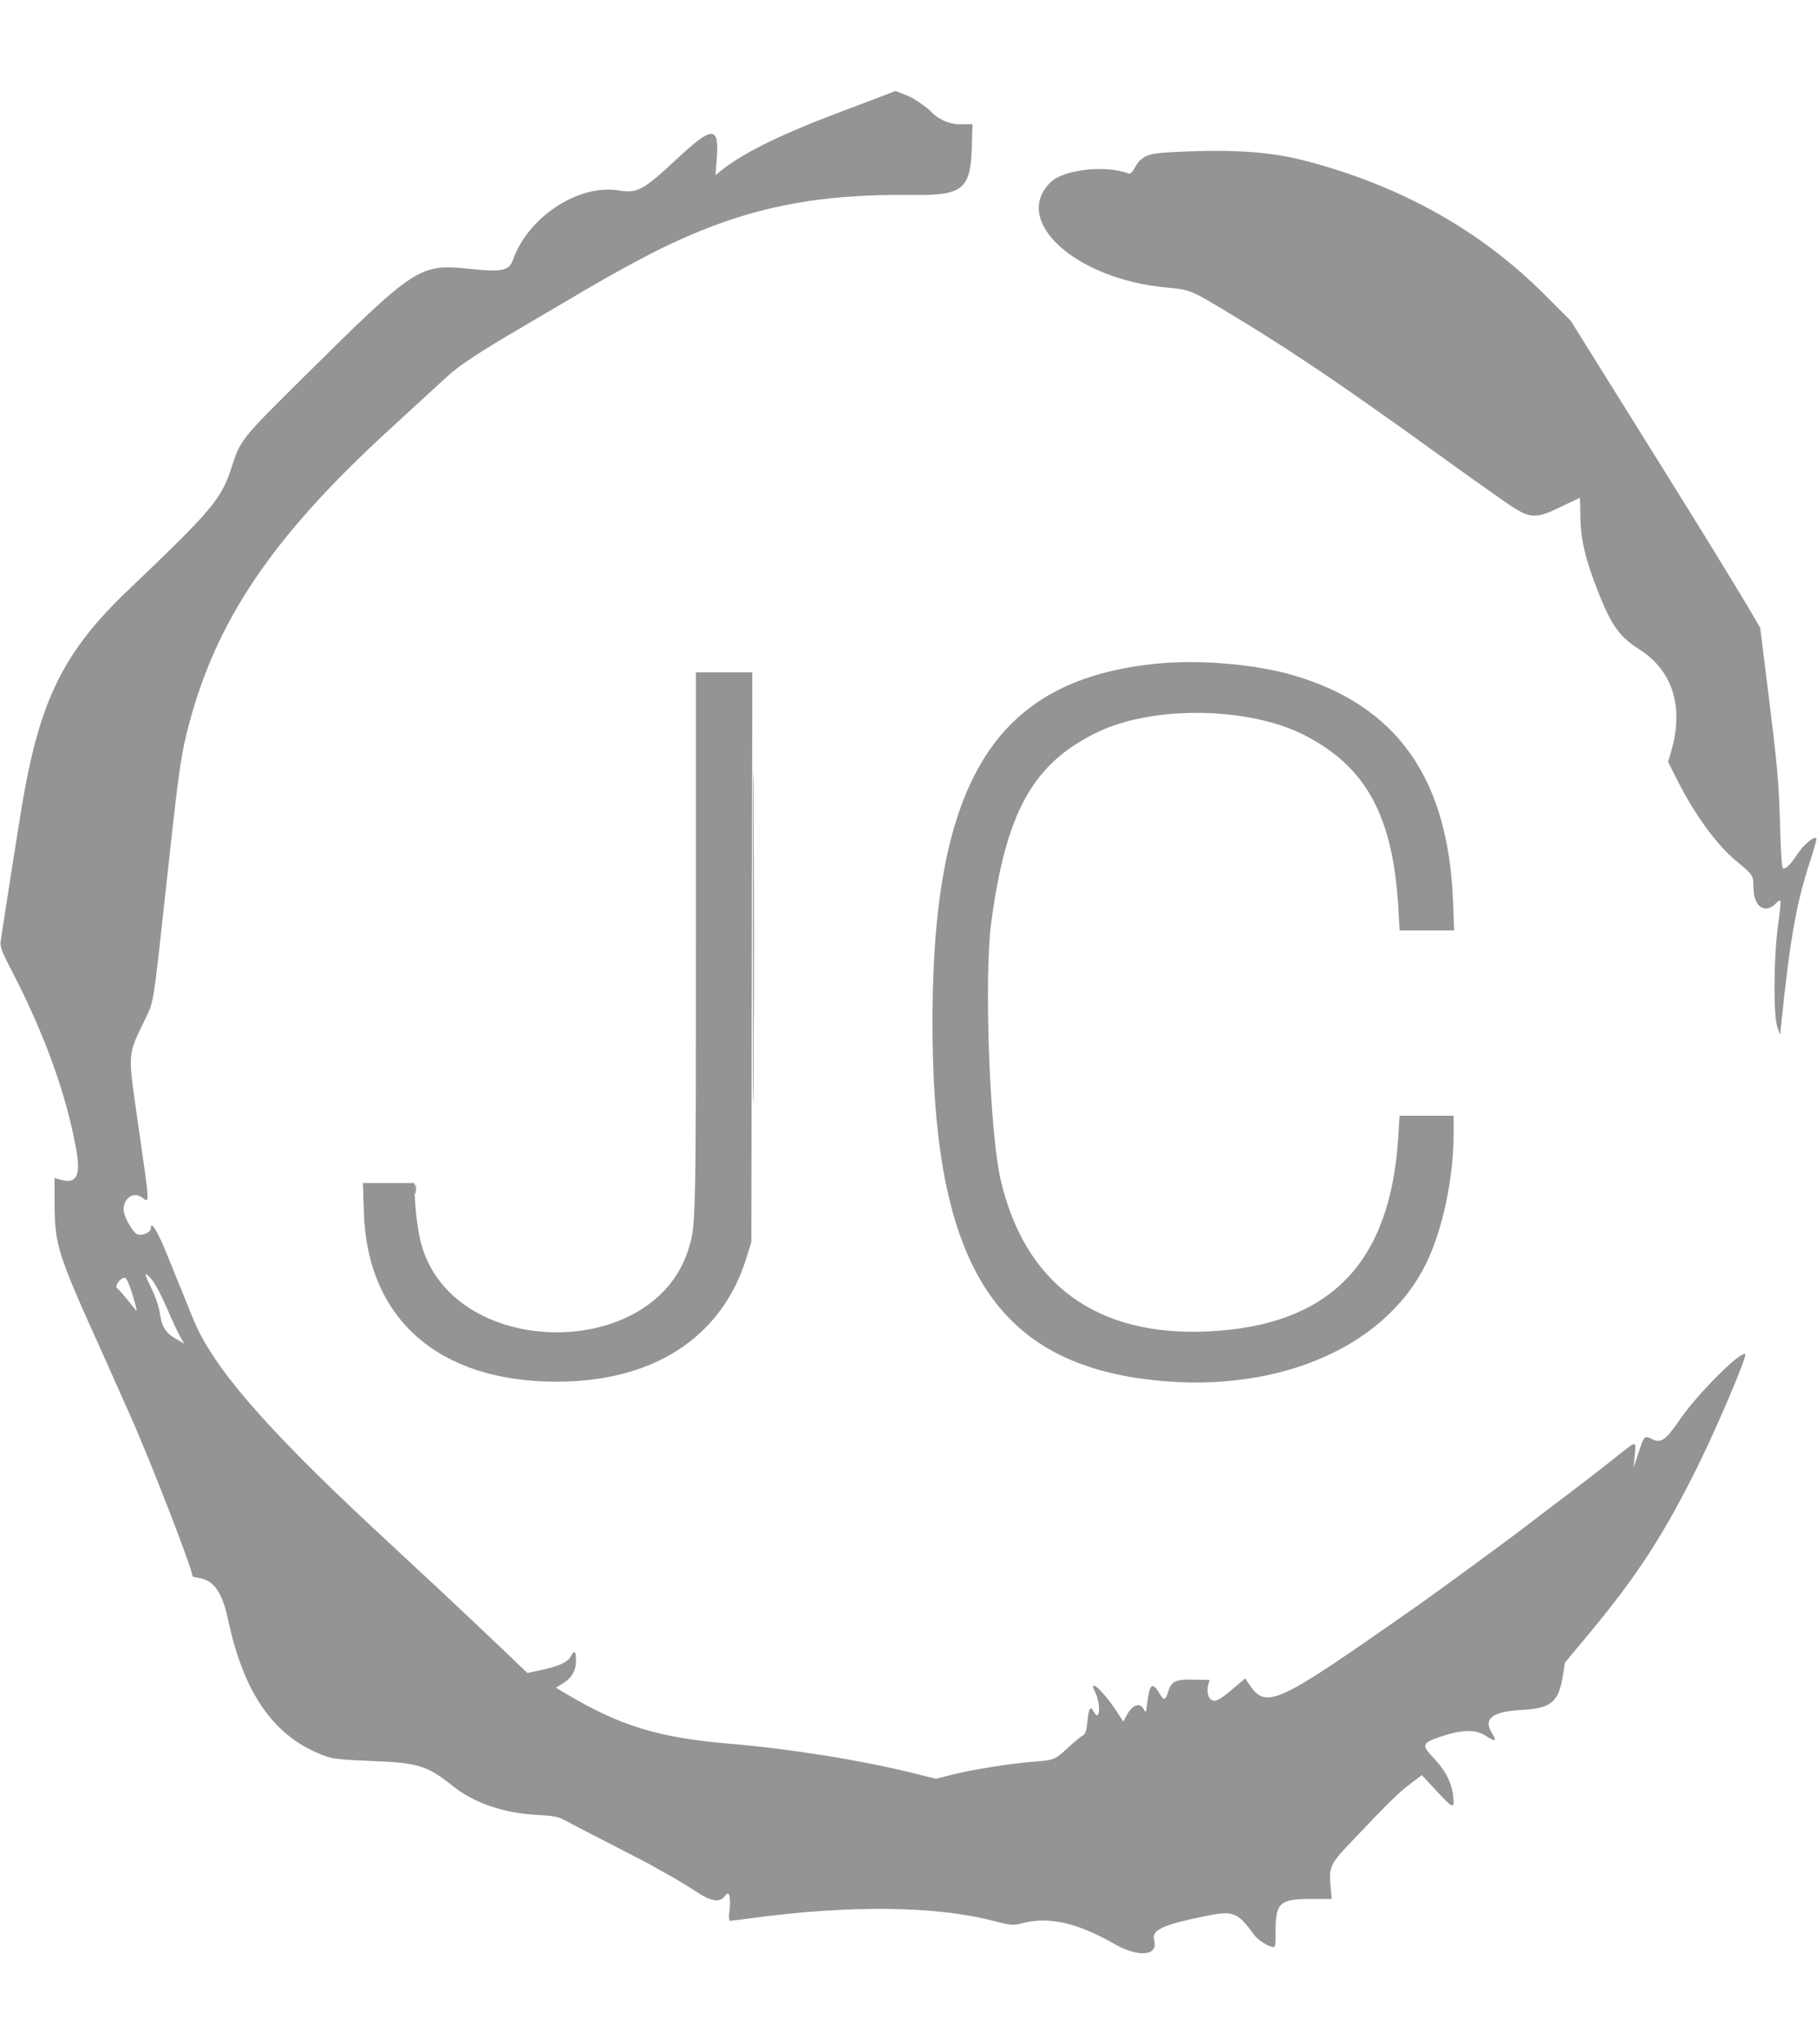 <svg id="svg" version="1.1" xmlns="http://www.w3.org/2000/svg" xmlns:xlink="http://www.w3.org/1999/xlink" width="400" height="450" viewBox="0, 0, 400,450"><g id="svgg"><path id="path0" d="M194.600 21.013 C 193.280 21.529,189.320 23.027,185.800 24.341 C 172.504 29.305,163.972 33.446,159.052 37.323 L 157.504 38.543 157.791 34.918 C 158.366 27.644,156.857 27.653,149.017 34.974 C 141.587 41.913,140.330 42.597,136.249 41.921 C 127.394 40.453,116.290 47.718,112.931 57.176 C 112.067 59.608,110.567 59.922,103.351 59.178 C 92.311 58.040,91.566 58.527,66.662 83.187 C 53.073 96.642,52.963 96.780,51.006 102.800 C 48.695 109.911,46.821 112.139,28.200 129.911 C 13.939 143.522,8.715 154.139,4.810 177.452 C 4.124 181.547,0.736 203.137,0.141 207.200 C -0.029 208.363,0.377 209.447,2.537 213.600 C 9.793 227.553,14.589 240.817,16.774 252.973 C 17.802 258.700,16.891 260.617,13.560 259.728 L 12.000 259.311 12.014 264.756 C 12.038 273.987,12.669 276.003,21.994 296.600 C 22.193 297.040,23.558 300.100,25.027 303.400 C 26.496 306.700,28.042 310.168,28.462 311.107 C 33.068 321.395,42.400 345.456,42.400 347.043 C 42.400 347.073,43.075 347.214,43.900 347.355 C 47.107 347.906,48.946 350.566,50.197 356.460 C 53.726 373.091,60.549 382.615,71.800 386.617 C 73.315 387.155,75.742 387.400,81.800 387.625 C 92.065 388.007,94.062 388.628,99.800 393.226 C 104.307 396.837,110.928 399.110,118.000 399.473 C 121.725 399.664,122.904 399.879,124.200 400.603 C 125.080 401.095,129.760 403.523,134.600 405.999 C 139.440 408.474,143.580 410.631,143.800 410.792 C 144.020 410.952,145.460 411.766,147.000 412.599 C 148.540 413.433,151.295 415.097,153.123 416.297 C 156.748 418.679,158.517 418.911,159.740 417.164 C 160.534 416.031,160.926 417.655,160.578 420.632 C 160.413 422.051,160.471 422.800,160.749 422.800 C 160.982 422.800,163.114 422.537,165.486 422.215 C 186.865 419.317,205.825 419.510,218.421 422.753 C 222.613 423.833,223.016 423.870,224.945 423.357 C 230.807 421.796,237.067 423.179,245.200 427.833 C 250.642 430.947,255.037 430.570,254.071 427.073 C 253.455 424.840,255.865 423.705,265.352 421.764 C 271.487 420.509,272.474 420.884,276.014 425.816 C 276.755 426.848,278.726 428.210,279.900 428.502 C 280.783 428.721,280.800 428.657,280.800 425.143 C 280.800 418.867,281.731 418.000,288.474 418.000 L 293.170 418.000 292.932 415.447 C 292.522 411.064,292.840 410.309,296.893 406.032 C 305.405 397.048,307.829 394.653,310.342 392.745 L 313.000 390.727 316.200 394.166 C 319.949 398.196,320.158 398.271,319.916 395.500 C 319.660 392.565,318.275 389.790,315.723 387.099 C 312.854 384.073,312.972 383.688,317.205 382.255 C 321.918 380.659,324.883 380.622,327.164 382.130 C 329.219 383.489,329.578 383.305,328.446 381.474 C 326.477 378.289,328.492 376.739,335.067 376.380 C 341.445 376.032,343.114 374.650,344.032 368.962 L 344.515 365.967 349.585 359.883 C 360.325 346.998,366.290 337.818,373.814 322.600 C 378.091 313.949,384.641 298.508,384.214 298.081 C 383.325 297.192,373.735 306.759,369.869 312.392 C 366.704 317.004,365.657 317.752,363.716 316.789 C 362.004 315.940,361.967 315.975,360.772 319.600 L 359.651 323.000 359.887 320.238 C 360.164 317.000,360.501 316.943,355.400 320.998 C 351.848 323.822,346.045 328.276,339.800 332.973 C 338.040 334.297,336.330 335.601,336.000 335.871 C 334.109 337.420,316.924 350.018,311.800 353.613 C 280.322 375.694,278.730 376.416,274.767 370.408 L 274.134 369.448 271.193 371.924 C 268.353 374.315,267.491 374.719,266.565 374.094 C 265.910 373.651,265.627 372.101,265.978 370.877 L 266.290 369.789 262.845 369.715 C 258.776 369.626,257.853 370.061,257.153 372.398 C 256.565 374.363,256.208 374.399,255.147 372.600 C 253.698 370.144,253.031 370.712,252.569 374.792 C 252.322 376.974,252.243 377.139,251.836 376.322 C 250.969 374.582,249.239 375.224,247.908 377.781 L 247.293 378.961 245.880 376.781 C 242.974 372.298,239.382 369.037,241.064 372.408 C 242.399 375.084,242.145 379.313,240.800 376.800 C 240.052 375.402,239.689 375.923,239.399 378.808 C 239.174 381.055,238.954 381.704,238.299 382.054 C 237.849 382.295,236.349 383.545,234.966 384.832 C 232.222 387.385,232.081 387.440,227.400 387.794 C 222.624 388.156,213.970 389.532,209.765 390.599 L 206.050 391.541 201.325 390.364 C 189.809 387.493,173.830 384.925,160.600 383.819 C 145.219 382.533,136.666 379.951,125.084 373.097 L 122.367 371.489 123.805 370.622 C 125.849 369.388,126.794 367.771,126.797 365.500 C 126.800 363.319,126.474 363.124,125.546 364.755 C 124.845 365.987,122.738 366.876,118.399 367.770 L 116.086 368.247 112.104 364.423 C 108.573 361.033,98.902 351.907,95.972 349.200 C 94.485 347.826,86.126 340.051,82.214 336.403 C 57.931 313.759,46.650 300.629,42.443 290.119 C 42.021 289.064,40.869 286.220,39.883 283.800 C 38.898 281.380,37.509 277.960,36.797 276.200 C 34.670 270.939,33.200 268.565,33.200 270.391 C 33.200 271.298,31.205 272.131,30.165 271.657 C 29.149 271.194,27.211 267.677,27.204 266.280 C 27.190 263.699,29.425 262.225,31.277 263.594 C 32.969 264.845,33.000 265.540,30.610 248.867 C 28.049 231.011,27.958 232.657,31.969 224.307 C 33.914 220.256,33.644 222.036,37.006 191.200 C 39.442 168.856,39.859 165.991,41.657 159.243 C 47.706 136.538,59.819 118.551,84.410 95.760 C 86.285 94.022,89.697 90.890,91.992 88.800 C 94.286 86.710,97.162 84.068,98.382 82.930 C 101.003 80.483,105.570 77.479,115.400 71.733 C 119.360 69.418,125.120 66.031,128.200 64.205 C 134.686 60.361,142.812 55.958,147.400 53.803 C 164.756 45.650,179.552 42.645,201.000 42.914 C 211.950 43.052,213.679 41.641,213.937 32.362 L 214.077 27.324 211.486 27.362 C 209.048 27.398,206.359 26.211,204.800 24.410 C 204.289 23.820,201.295 21.730,200.400 21.338 C 198.785 20.630,197.169 19.997,197.081 20.037 C 197.037 20.058,195.920 20.497,194.600 21.013 M256.600 33.582 C 252.511 33.832,251.099 34.536,249.784 36.978 C 249.285 37.904,248.808 38.335,248.437 38.193 C 243.433 36.272,234.196 37.295,231.309 40.090 C 222.602 48.517,236.630 61.374,256.600 63.268 C 262.063 63.787,261.983 63.755,270.348 68.783 C 281.149 75.275,291.037 81.795,303.436 90.600 C 305.604 92.140,307.773 93.670,308.255 94.000 C 308.737 94.330,312.243 96.850,316.047 99.600 C 319.851 102.350,323.360 104.870,323.845 105.200 C 324.330 105.530,327.127 107.507,330.060 109.593 C 336.784 114.376,337.568 114.485,343.755 111.493 C 345.909 110.452,347.719 109.600,347.778 109.600 C 347.837 109.600,347.899 111.482,347.917 113.783 C 347.955 118.729,349.011 123.181,351.848 130.348 C 354.736 137.647,356.555 140.194,360.800 142.879 C 368.327 147.642,370.809 155.755,367.796 165.749 L 367.209 167.698 369.202 171.642 C 373.137 179.429,377.936 186.001,382.316 189.600 C 385.892 192.539,386.000 192.702,386.001 195.175 C 386.004 199.488,388.382 201.317,390.878 198.925 C 392.244 197.617,392.232 197.481,391.344 204.335 C 390.453 211.208,390.403 223.527,391.256 226.000 L 391.876 227.800 392.168 225.000 C 394.132 206.144,395.485 198.626,398.639 189.067 C 399.425 186.684,399.979 184.646,399.871 184.538 C 399.345 184.012,397.135 185.816,395.770 187.885 C 394.197 190.269,393.326 191.165,392.559 191.187 C 392.257 191.196,392.042 188.274,391.875 181.900 C 391.622 172.214,391.318 168.865,389.021 150.482 C 388.260 144.387,387.584 138.930,387.518 138.354 C 387.453 137.779,378.040 122.305,366.600 103.968 L 345.800 70.627 339.991 64.813 C 325.875 50.688,308.336 40.878,287.400 35.400 C 279.288 33.277,270.276 32.745,256.600 33.582 M255.463 146.008 C 218.528 149.321,204.568 172.420,205.305 229.001 C 205.941 277.907,219.216 299.187,251.800 303.539 C 279.690 307.264,304.321 297.302,313.772 278.476 C 317.522 271.005,320.000 259.481,320.000 249.512 L 320.000 245.600 314.051 245.600 L 308.103 245.600 307.832 250.100 C 306.148 278.061,292.801 291.770,266.000 293.069 C 241.419 294.260,225.539 282.616,220.251 259.526 C 217.853 249.056,216.614 215.074,218.197 203.200 C 221.466 178.684,227.370 168.062,241.546 161.195 C 253.916 155.203,275.122 155.545,287.400 161.934 C 300.889 168.954,306.693 179.785,307.854 200.101 L 308.122 204.800 314.118 204.800 L 320.113 204.800 319.878 198.500 C 318.861 171.301,307.526 155.277,284.582 148.602 C 276.523 146.257,264.561 145.192,255.463 146.008 M153.197 207.700 C 153.194 270.273,153.199 270.073,151.368 275.531 C 143.301 299.576,100.714 299.029,93.022 274.781 C 92.060 271.750,91.408 266.961,91.241 261.700 L 91.200 260.400 85.548 260.400 L 79.896 260.400 80.105 266.900 C 80.861 290.365,96.603 304.158,122.600 304.136 C 143.883 304.118,158.878 294.355,164.280 277.000 L 165.400 273.400 165.508 210.700 L 165.617 148.000 159.408 148.000 L 153.200 148.000 153.197 207.700 M33.479 281.724 C 34.119 282.452,35.584 285.243,36.735 287.925 C 37.887 290.608,39.219 293.464,39.696 294.273 L 40.563 295.743 38.840 294.774 C 36.509 293.464,35.604 292.057,35.186 289.094 C 34.972 287.579,34.229 285.383,33.293 283.500 C 31.622 280.135,31.671 279.664,33.479 281.724 M29.229 285.156 C 29.846 287.221,30.216 288.751,30.050 288.556 C 29.885 288.360,28.951 287.210,27.975 286.000 C 26.999 284.790,26.065 283.740,25.900 283.667 C 25.017 283.274,26.515 281.084,27.529 281.285 C 27.879 281.355,28.549 282.880,29.229 285.156 " stroke="none" fill="#949494" fill-rule="evenodd"></path><path id="path1" d="M165.795 206.400 C 165.795 238.630,165.842 251.815,165.900 235.700 C 165.958 219.585,165.958 193.215,165.900 177.100 C 165.842 160.985,165.795 174.170,165.795 206.400 M91.301 261.800 C 91.305 262.680,91.387 262.993,91.483 262.495 C 91.579 261.998,91.575 261.278,91.475 260.895 C 91.375 260.513,91.296 260.920,91.301 261.800 " stroke="none" fill="#989494" fill-rule="evenodd"></path><path id="path2" d="M165.795 206.400 C 165.795 238.630,165.842 251.815,165.900 235.700 C 165.958 219.585,165.958 193.215,165.900 177.100 C 165.842 160.985,165.795 174.170,165.795 206.400 M91.301 261.800 C 91.305 262.680,91.387 262.993,91.483 262.495 C 91.579 261.998,91.575 261.278,91.475 260.895 C 91.375 260.513,91.296 260.920,91.301 261.800 " stroke="none" fill="#989494" fill-rule="evenodd"></path><path id="path3" d="M165.795 206.400 C 165.795 238.630,165.842 251.815,165.900 235.700 C 165.958 219.585,165.958 193.215,165.900 177.100 C 165.842 160.985,165.795 174.170,165.795 206.400 M91.301 261.800 C 91.305 262.680,91.387 262.993,91.483 262.495 C 91.579 261.998,91.575 261.278,91.475 260.895 C 91.375 260.513,91.296 260.920,91.301 261.800 " stroke="none" fill="#989494" fill-rule="evenodd"></path><path id="path4" d="M165.795 206.400 C 165.795 238.630,165.842 251.815,165.900 235.700 C 165.958 219.585,165.958 193.215,165.900 177.100 C 165.842 160.985,165.795 174.170,165.795 206.400 M91.301 261.800 C 91.305 262.680,91.387 262.993,91.483 262.495 C 91.579 261.998,91.575 261.278,91.475 260.895 C 91.375 260.513,91.296 260.920,91.301 261.800 " stroke="none" fill="#989494" fill-rule="evenodd"></path></g></svg>
